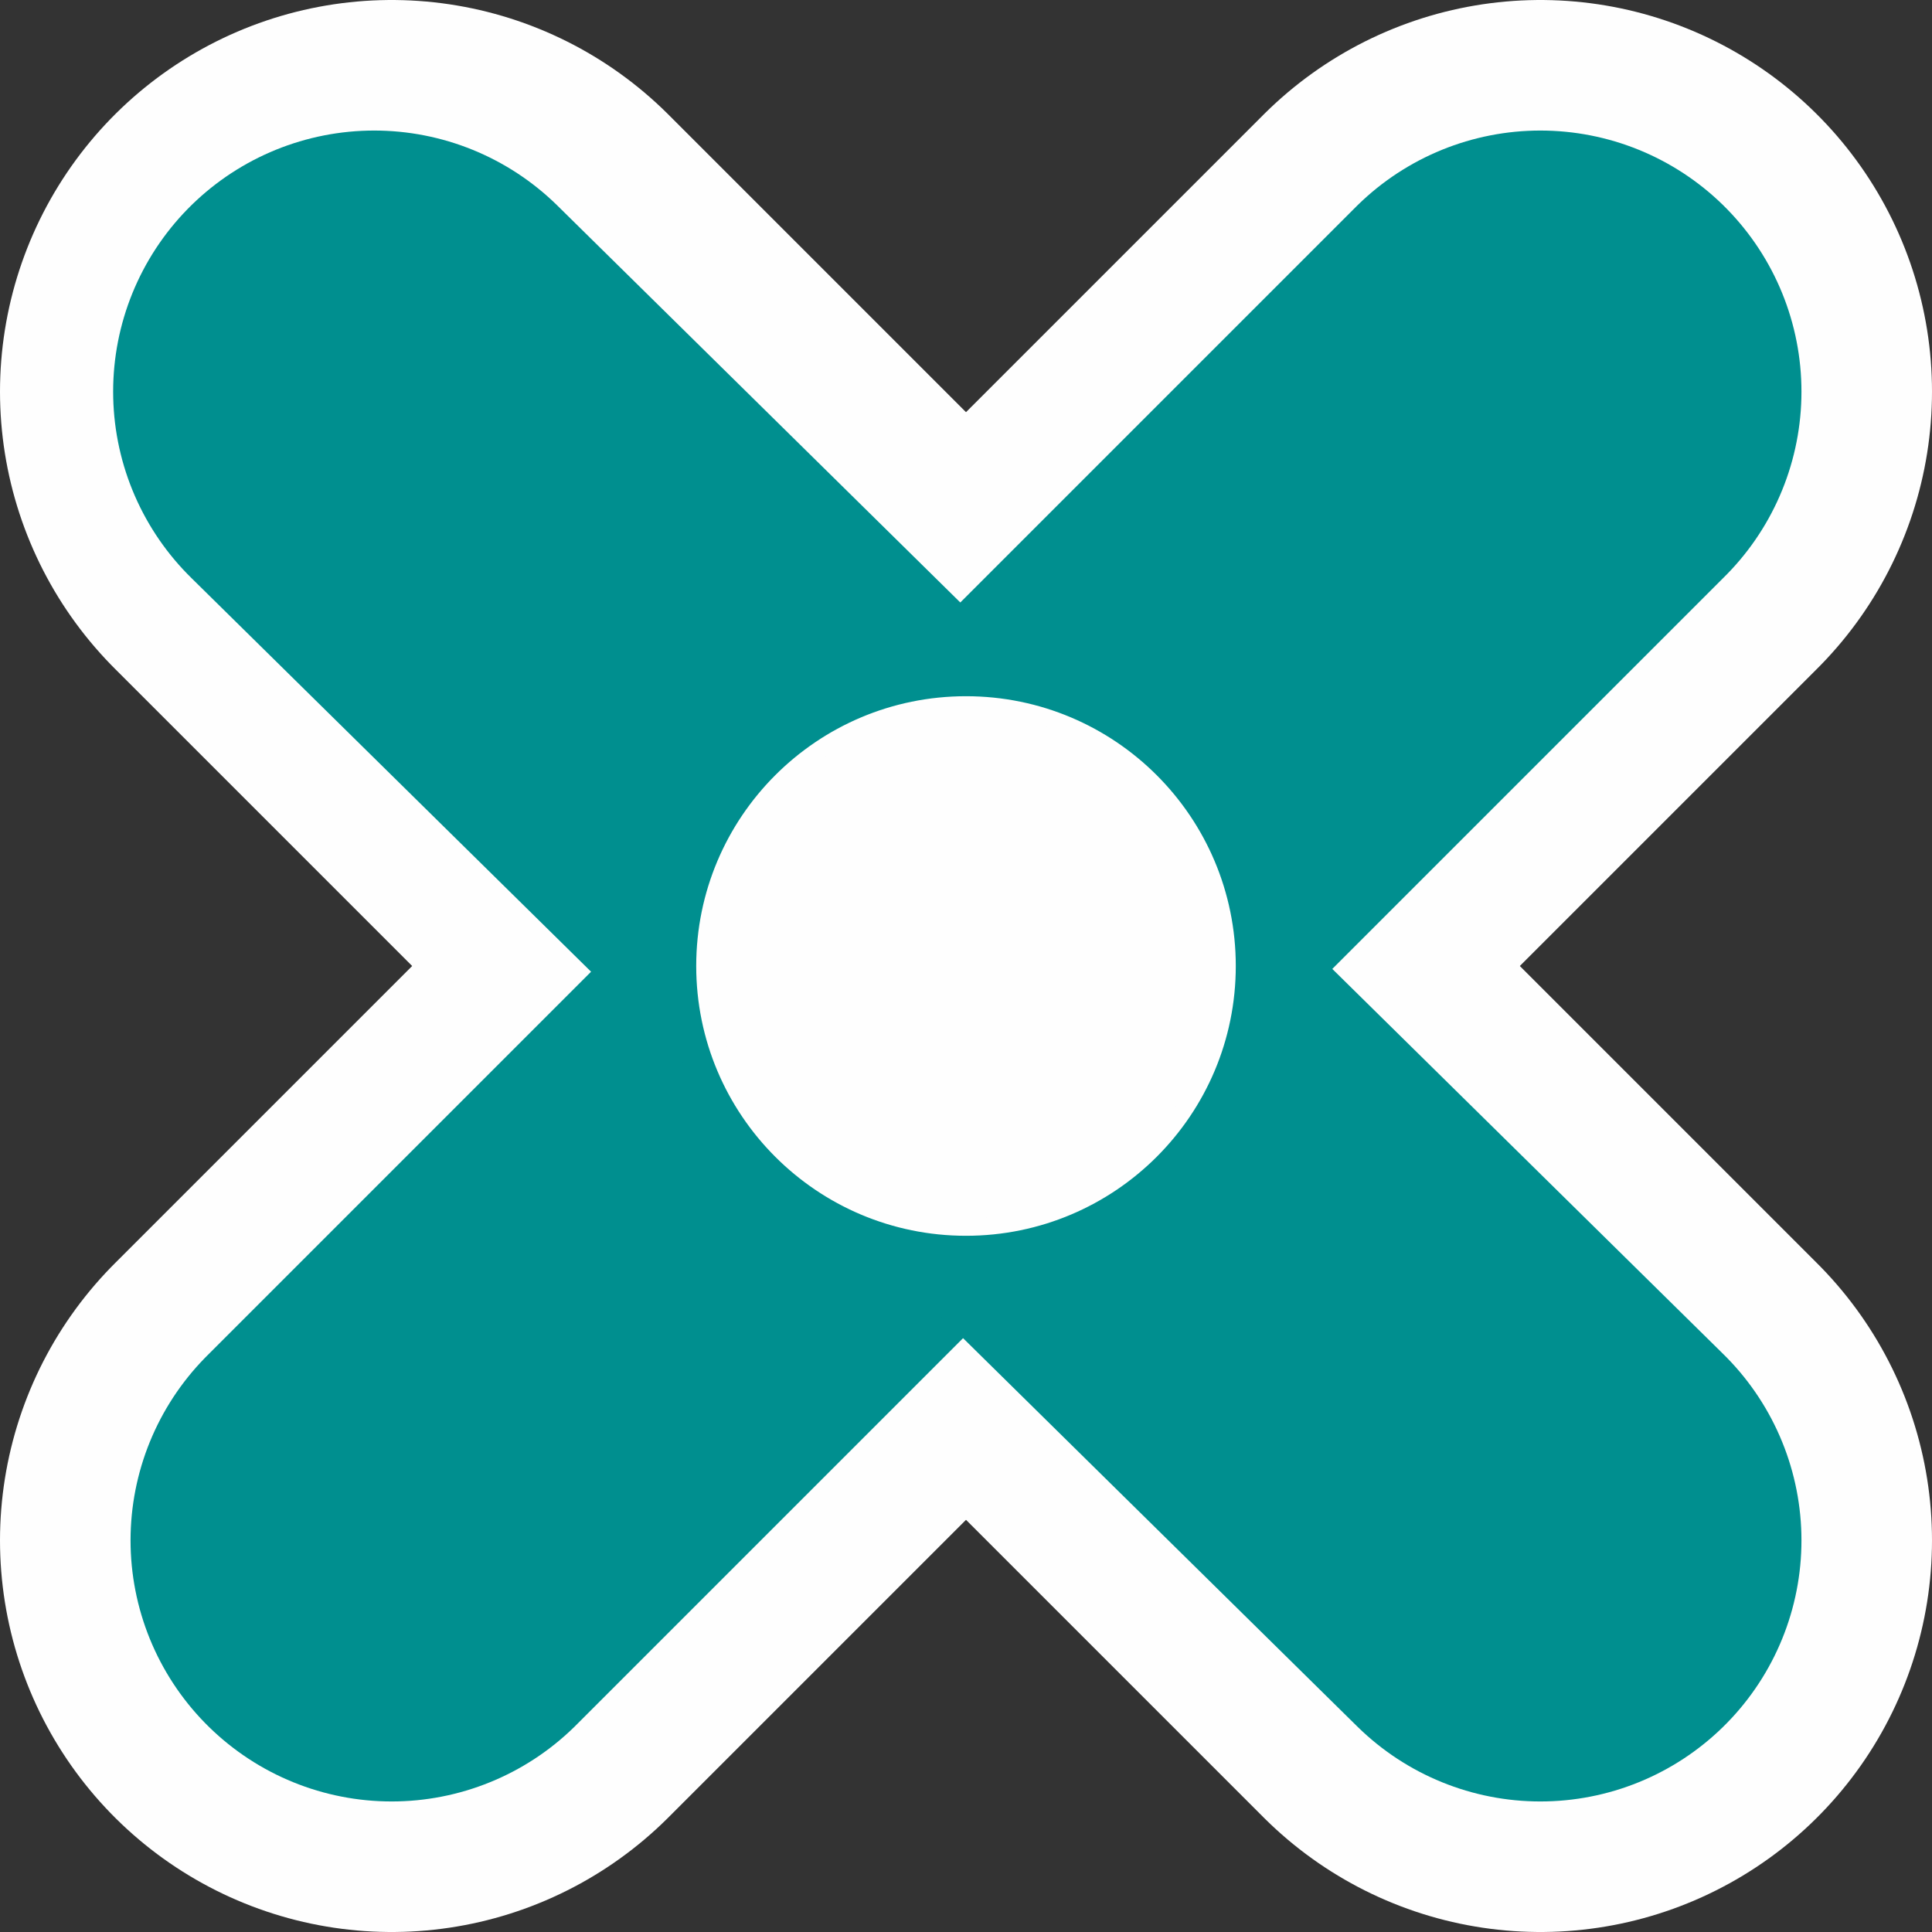 <?xml version="1.0" standalone="no"?>
<!-- Creator: fig2dev Version 3.2.7 -->
<!-- CreationDate: 2020-03-02 16:00:23 -->
<!-- Magnification: 7.87 -->
<svg	xmlns="http://www.w3.org/2000/svg"
	xmlns:xlink="http://www.w3.org/1999/xlink"
	width="59" height="59"
	viewBox="-55.5 -55.5 111 111">
<rect x="-55.5" y="-55.5" width="111" height="111" fill="#333333" stroke="none"/>
<g fill="none">
<!-- Line -->
<polyline points=" 33,-33 -33,33"
	stroke="#fefefe" stroke-width="45px" stroke-linejoin="round" stroke-linecap="round"/>
<!-- Line -->
<polyline points=" -33,-33 33,33"
	stroke="#fefefe" stroke-width="45px" stroke-linejoin="round" stroke-linecap="round"/>
<!-- Line -->
<polyline points=" 33,-33 -33,33"
	stroke="#008f8f" stroke-width="30px" stroke-linecap="round"/>
<!-- Line -->
<polyline points=" -34,-33 33,33"
	stroke="#008f8f" stroke-width="30px" stroke-linecap="round"/>
<!-- Circle -->
<circle cx="0" cy="0" r="15" fill="#fefefe"
	stroke="#fefefe"/>
</g>
</svg>
